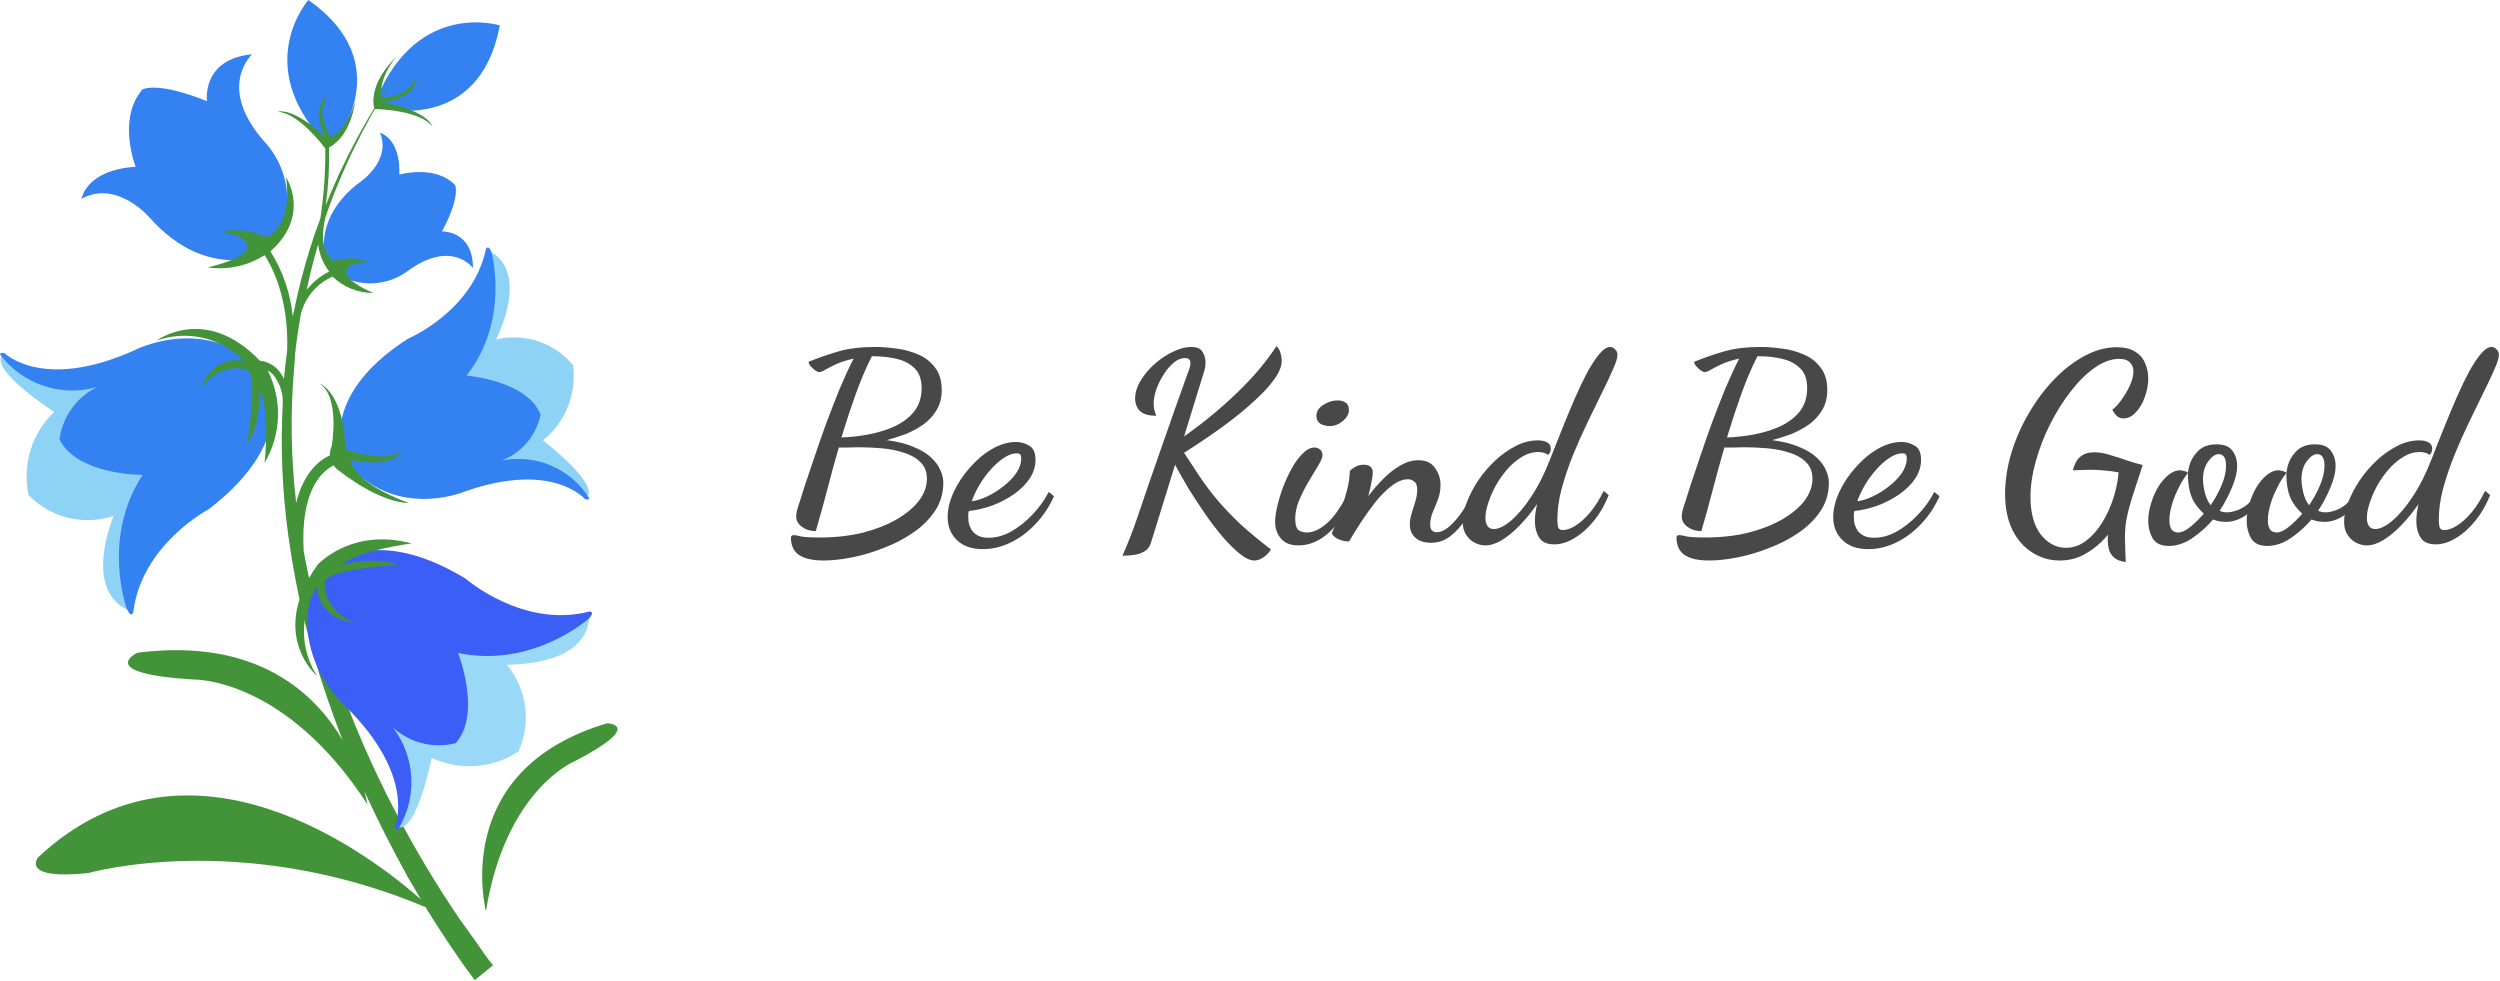 <svg width="907" height="356" viewBox="0 0 907 356" fill="none" xmlns="http://www.w3.org/2000/svg">
<path d="M298.84 203.352C294.936 203.352 291.992 202.712 290.008 201.432C288.024 200.152 287 198.04 286.936 195.096C286.936 194.456 287.288 194.136 287.992 194.136C288.568 194.136 289.432 194.296 290.584 194.616C291.8 194.872 294.072 195 297.4 195C303.032 195 308.216 194.424 312.952 193.272C317.688 192.056 321.784 190.456 325.24 188.472C328.76 186.424 331.48 184.152 333.4 181.656C335.32 179.096 336.28 176.44 336.28 173.688C336.28 171.192 335.512 169.208 333.976 167.736C332.504 166.2 330.52 165.048 328.024 164.28C325.592 163.448 322.904 162.904 319.96 162.648C317.08 162.392 314.232 162.264 311.416 162.264C310.2 162.264 308.984 162.296 307.768 162.36C306.552 162.36 305.4 162.36 304.312 162.36C302.904 167.224 301.528 172.248 300.184 177.432C298.84 182.616 297.432 187.704 295.96 192.696C294.04 192.696 292.376 192.184 290.968 191.16C289.56 190.136 288.856 188.888 288.856 187.416C288.856 186.84 288.952 186.104 289.144 185.208C289.4 184.248 289.752 183.128 290.2 181.848C290.584 180.632 291.224 178.616 292.12 175.8C293.08 172.984 294.2 169.656 295.48 165.816C296.76 161.976 298.168 157.944 299.704 153.72C301.304 149.432 302.936 145.24 304.6 141.144C306.328 137.048 308.024 133.368 309.688 130.104C307.128 130.68 305.016 131.352 303.352 132.12C301.688 132.888 300.376 133.56 299.416 134.136C298.456 134.712 297.72 135 297.208 135C296.824 135 296.312 134.776 295.672 134.328C295.096 133.88 294.552 133.368 294.04 132.792C293.592 132.216 293.368 131.704 293.368 131.256C296.824 129.848 300.408 128.6 304.12 127.512C307.832 126.424 312.312 125.88 317.56 125.88C319.864 125.88 322.392 126.072 325.144 126.456C327.896 126.776 330.52 127.48 333.016 128.568C335.512 129.592 337.56 131.16 339.16 133.272C340.824 135.32 341.656 138.072 341.656 141.528C341.656 144.28 341.048 146.68 339.832 148.728C338.68 150.712 337.112 152.44 335.128 153.912C333.144 155.32 330.968 156.504 328.6 157.464C326.232 158.36 323.896 159.096 321.592 159.672C325.56 160.184 328.856 161.016 331.48 162.168C334.168 163.256 336.28 164.536 337.816 166.008C339.416 167.48 340.536 169.016 341.176 170.616C341.88 172.152 342.232 173.656 342.232 175.128C342.232 178.904 341.24 182.296 339.256 185.304C337.272 188.312 334.648 190.936 331.384 193.176C328.184 195.416 324.632 197.272 320.728 198.744C316.888 200.28 313.048 201.432 309.208 202.2C305.368 202.968 301.912 203.352 298.84 203.352ZM305.272 158.712C308.856 158.584 312.376 158.168 315.832 157.464C319.288 156.76 322.392 155.736 325.144 154.392C327.96 152.984 330.2 151.192 331.864 149.016C333.528 146.776 334.36 144.024 334.36 140.76C334.36 137.688 333.528 135.32 331.864 133.656C330.2 131.992 328.024 130.84 325.336 130.2C322.648 129.56 319.768 129.24 316.696 129.24C316.632 129.24 316.568 129.24 316.504 129.24C316.44 129.24 316.376 129.24 316.312 129.24C314.136 133.528 312.152 138.2 310.36 143.256C308.568 148.248 306.872 153.4 305.272 158.712Z" fill="#484848"/>
<path d="M356.574 199.224C352.478 199.224 349.31 198.104 347.07 195.864C344.894 193.688 343.806 190.936 343.806 187.608C343.806 184.792 344.51 181.816 345.918 178.68C347.39 175.48 349.342 172.504 351.774 169.752C354.206 166.936 356.894 164.664 359.838 162.936C362.782 161.208 365.726 160.344 368.67 160.344C370.334 160.344 371.902 160.792 373.374 161.688C374.91 162.52 375.678 164.216 375.678 166.776C375.678 169.208 374.974 171.48 373.566 173.592C372.158 175.704 370.27 177.592 367.902 179.256C365.534 180.92 362.91 182.296 360.03 183.384C357.214 184.408 354.366 185.08 351.486 185.4C351.422 185.656 351.358 185.944 351.294 186.264C351.294 186.52 351.294 186.968 351.294 187.608C351.294 187.928 351.326 188.504 351.39 189.336C351.518 190.104 351.806 190.936 352.254 191.832C352.702 192.728 353.438 193.496 354.462 194.136C355.486 194.776 356.894 195.096 358.686 195.096C361.374 195.096 364.062 194.36 366.75 192.888C369.502 191.352 372.062 189.336 374.43 186.84C376.862 184.344 378.878 181.56 380.478 178.488L382.398 180.024C380.67 183.864 378.43 187.224 375.678 190.104C372.99 192.984 369.982 195.224 366.654 196.824C363.39 198.424 360.03 199.224 356.574 199.224ZM352.542 181.848C354.206 181.656 356.062 181.08 358.11 180.12C360.158 179.16 362.11 177.944 363.966 176.472C365.886 175 367.454 173.4 368.67 171.672C369.886 169.88 370.494 168.088 370.494 166.296C370.494 165.592 370.366 165.112 370.11 164.856C369.854 164.6 369.438 164.472 368.862 164.472C367.39 164.472 365.854 165.016 364.254 166.104C362.654 167.128 361.086 168.504 359.55 170.232C358.014 171.896 356.638 173.752 355.422 175.8C354.206 177.848 353.246 179.864 352.542 181.848Z" fill="#484848"/>
<path d="M455.126 203.352C453.59 203.352 451.83 202.552 449.846 200.952C447.926 199.416 445.846 197.368 443.606 194.808C441.43 192.248 439.286 189.432 437.174 186.36C435.062 183.288 433.046 180.216 431.126 177.144C429.27 174.008 427.67 171.16 426.326 168.6L417.59 196.824C417.142 198.36 416.31 199.448 415.094 200.088C413.942 200.792 412.662 201.208 411.254 201.336C409.846 201.528 408.502 201.624 407.222 201.624C408.118 199.64 409.014 197.496 409.91 195.192C410.806 192.952 411.798 190.232 412.886 187.032C413.974 183.832 415.286 179.96 416.822 175.416C418.422 170.872 420.342 165.368 422.582 158.904C424.822 152.44 427.542 144.76 430.742 135.864C430.87 135.416 431.094 134.808 431.414 134.04C431.734 133.208 431.894 132.44 431.894 131.736C431.894 131.16 431.734 130.712 431.414 130.392C431.158 130.072 430.678 129.912 429.974 129.912C428.438 129.912 426.998 130.52 425.654 131.736C424.31 132.888 423.094 134.36 422.006 136.152C420.918 137.88 420.054 139.672 419.414 141.528C418.838 143.384 418.55 145.016 418.55 146.424C418.55 147.896 418.87 149.368 419.51 150.84C416.758 150.84 414.774 150.264 413.558 149.112C412.406 147.896 411.83 146.392 411.83 144.6C411.83 142.424 412.502 140.248 413.846 138.072C415.19 135.832 416.886 133.816 418.934 132.024C421.046 130.168 423.254 128.696 425.558 127.608C427.926 126.456 430.102 125.88 432.086 125.88C434.262 125.88 435.67 126.488 436.31 127.704C437.014 128.856 437.366 130.104 437.366 131.448C437.366 132.152 437.302 132.824 437.174 133.464C437.046 134.104 436.886 134.712 436.694 135.288L429.59 158.328C430.294 157.88 431.094 157.304 431.99 156.6C432.95 155.896 434.358 154.84 436.214 153.432C439.798 150.616 443.254 147.672 446.582 144.6C449.91 141.528 452.982 138.392 455.798 135.192C458.614 131.928 461.046 128.728 463.094 125.592C463.862 126.296 464.374 127.192 464.63 128.28C464.886 129.304 465.014 130.136 465.014 130.776C465.014 132.76 464.182 134.936 462.518 137.304C460.918 139.608 458.774 142.008 456.086 144.504C453.462 147 450.582 149.464 447.446 151.896C444.31 154.328 441.174 156.6 438.038 158.712C434.902 160.824 432.086 162.68 429.59 164.28C431.638 167.416 433.59 170.392 435.446 173.208C437.366 176.024 439.478 178.808 441.782 181.56C444.086 184.248 446.774 187.064 449.846 190.008C452.982 192.888 456.726 195.992 461.078 199.32C460.502 200.408 459.638 201.336 458.486 202.104C457.334 202.936 456.214 203.352 455.126 203.352Z" fill="#484848"/>
<path d="M471.055 197.88C468.239 197.88 466.127 197.048 464.719 195.384C463.311 193.72 462.607 191.704 462.607 189.336C462.607 187.864 462.863 186.008 463.375 183.768C463.887 181.528 464.591 179.192 465.487 176.76C466.447 174.264 467.535 171.928 468.751 169.752C469.967 167.576 471.279 165.816 472.687 164.472C474.095 163.064 475.503 162.36 476.911 162.36C477.679 162.36 478.351 162.616 478.927 163.128C479.503 163.576 479.791 164.248 479.791 165.144C479.791 165.976 479.279 167.224 478.255 168.888C477.295 170.552 476.143 172.472 474.799 174.648C473.519 176.824 472.367 179.096 471.343 181.464C470.383 183.768 469.903 185.976 469.903 188.088C469.903 190.136 470.255 191.512 470.959 192.216C471.727 192.856 472.815 193.176 474.223 193.176C476.399 193.176 478.767 192.088 481.327 189.912C483.887 187.736 486.543 183.928 489.295 178.488L490.735 180.024C488.495 185.656 485.647 190.04 482.191 193.176C478.735 196.312 475.023 197.88 471.055 197.88ZM482.383 154.584C481.167 154.584 480.047 154.296 479.023 153.72C478.063 153.08 477.583 152.12 477.583 150.84C477.583 149.304 478.415 147.992 480.079 146.904C481.743 145.816 483.471 145.272 485.263 145.272C486.415 145.272 487.375 145.528 488.143 146.04C488.975 146.552 489.391 147.48 489.391 148.824C489.391 150.168 488.655 151.48 487.183 152.76C485.711 153.976 484.111 154.584 482.383 154.584Z" fill="#484848"/>
<path d="M519.165 196.92C516.669 196.92 514.748 196.28 513.404 195C512.124 193.784 511.484 192.216 511.484 190.296C511.484 189.016 511.708 187.672 512.156 186.264C512.604 184.792 513.053 183.32 513.501 181.848C513.949 180.376 514.173 178.968 514.173 177.624C514.173 176.216 513.821 175.256 513.117 174.744C512.476 174.168 511.708 173.88 510.812 173.88C508.893 173.88 506.909 174.68 504.861 176.28C502.877 177.816 500.925 179.768 499.005 182.136C497.149 184.504 495.389 186.968 493.725 189.528C492.061 192.088 490.62 194.392 489.404 196.44C488.188 196.44 487.037 196.216 485.949 195.768C484.861 195.384 483.933 194.68 483.165 193.656C483.229 193.336 483.612 192.376 484.316 190.776C484.956 189.112 485.693 187.16 486.525 184.92C487.357 182.616 488.092 180.216 488.732 177.72C489.372 175.224 489.693 172.952 489.693 170.904C490.141 170.392 490.812 169.88 491.708 169.368C492.668 168.856 493.66 168.6 494.684 168.6C496.924 168.6 498.044 169.56 498.044 171.48C498.044 172.248 497.884 173.4 497.564 174.936C497.308 176.408 496.925 178.104 496.413 180.024C498.077 177.784 499.901 175.672 501.885 173.688C503.869 171.704 505.917 170.104 508.029 168.888C510.205 167.608 512.381 166.968 514.557 166.968C517.309 166.968 519.325 167.896 520.605 169.752C521.949 171.608 522.62 173.656 522.62 175.896C522.62 177.816 522.301 179.608 521.661 181.272C521.021 182.936 520.381 184.504 519.741 185.976C519.165 187.448 518.876 188.888 518.876 190.296C518.876 191.32 519.101 192.056 519.549 192.504C520.061 192.888 520.604 193.08 521.18 193.08C522.716 193.08 524.316 192.344 525.98 190.872C527.644 189.4 529.213 187.544 530.685 185.304C532.221 183 533.565 180.696 534.717 178.392L536.349 179.736C535.005 182.872 533.469 185.752 531.741 188.376C530.077 190.936 528.189 193.016 526.077 194.616C524.029 196.152 521.725 196.92 519.165 196.92Z" fill="#484848"/>
<path d="M538.811 197.88C537.595 197.88 536.348 197.56 535.068 196.92C533.852 196.344 532.827 195.416 531.995 194.136C531.099 192.856 530.652 191.224 530.652 189.24C530.652 187.128 531.163 184.76 532.188 182.136C533.212 179.512 534.588 176.888 536.316 174.264C538.108 171.64 540.156 169.24 542.46 167.064C544.828 164.888 547.324 163.128 549.948 161.784C552.572 160.44 555.227 159.768 557.915 159.768C559.387 159.768 560.539 160.024 561.371 160.536C562.203 160.984 562.62 161.752 562.62 162.84C562.62 163.16 562.555 163.544 562.427 163.992C562.299 164.376 561.979 164.728 561.467 165.048C561.212 164.664 560.764 164.408 560.124 164.28C559.484 164.088 558.812 163.992 558.108 163.992C555.996 163.992 553.98 164.6 552.06 165.816C550.14 166.968 548.38 168.472 546.78 170.328C545.18 172.184 543.772 174.2 542.556 176.376C541.404 178.552 540.507 180.664 539.867 182.712C539.227 184.696 538.908 186.424 538.908 187.896C538.908 189.112 539.164 190.104 539.676 190.872C540.188 191.576 540.955 191.928 541.979 191.928C543.707 191.928 545.756 190.936 548.124 188.952C550.556 186.904 553.02 183.992 555.516 180.216C558.076 176.376 560.379 171.8 562.427 166.488C563.835 162.84 565.308 159.128 566.844 155.352C568.38 151.512 569.916 147.832 571.452 144.312C572.988 140.792 574.492 137.656 575.964 134.904C577.5 132.152 578.94 129.976 580.284 128.376C581.692 126.712 582.972 125.88 584.124 125.88C584.828 125.88 585.436 126.168 585.948 126.744C586.524 127.256 586.811 127.928 586.811 128.76C586.811 129.848 586.268 131.608 585.18 134.04C584.156 136.408 582.811 139.256 581.147 142.584C579.547 145.912 577.787 149.528 575.867 153.432C574.011 157.272 572.251 161.24 570.587 165.336C568.987 169.368 567.644 173.368 566.556 177.336C565.532 181.24 565.02 184.92 565.02 188.376C565.02 189.912 565.148 190.968 565.404 191.544C565.724 192.056 566.236 192.312 566.94 192.312C568.348 192.312 569.915 191.768 571.643 190.68C573.371 189.592 575.131 187.992 576.923 185.88C578.715 183.704 580.347 181.112 581.819 178.104L583.643 179.64C582.235 183.16 580.444 186.264 578.268 188.952C576.092 191.64 573.755 193.72 571.259 195.192C568.763 196.728 566.299 197.496 563.867 197.496C561.243 197.496 559.42 196.664 558.396 195C557.372 193.336 556.859 191.384 556.859 189.144C556.859 188.12 556.924 187.096 557.052 186.072C557.244 184.984 557.436 183.928 557.628 182.904C555.644 185.784 553.532 188.376 551.292 190.68C549.116 192.92 546.971 194.68 544.859 195.96C542.747 197.24 540.731 197.88 538.811 197.88Z" fill="#484848"/>
<path d="M620.121 203.352C616.217 203.352 613.273 202.712 611.289 201.432C609.305 200.152 608.281 198.04 608.217 195.096C608.217 194.456 608.569 194.136 609.273 194.136C609.849 194.136 610.713 194.296 611.865 194.616C613.081 194.872 615.353 195 618.681 195C624.313 195 629.497 194.424 634.233 193.272C638.969 192.056 643.065 190.456 646.521 188.472C650.041 186.424 652.761 184.152 654.681 181.656C656.601 179.096 657.561 176.44 657.561 173.688C657.561 171.192 656.793 169.208 655.257 167.736C653.785 166.2 651.801 165.048 649.305 164.28C646.873 163.448 644.185 162.904 641.241 162.648C638.361 162.392 635.513 162.264 632.697 162.264C631.481 162.264 630.265 162.296 629.049 162.36C627.833 162.36 626.681 162.36 625.593 162.36C624.185 167.224 622.809 172.248 621.465 177.432C620.121 182.616 618.713 187.704 617.241 192.696C615.321 192.696 613.657 192.184 612.249 191.16C610.841 190.136 610.137 188.888 610.137 187.416C610.137 186.84 610.233 186.104 610.425 185.208C610.681 184.248 611.033 183.128 611.481 181.848C611.865 180.632 612.505 178.616 613.401 175.8C614.361 172.984 615.481 169.656 616.761 165.816C618.041 161.976 619.449 157.944 620.985 153.72C622.585 149.432 624.217 145.24 625.881 141.144C627.609 137.048 629.305 133.368 630.969 130.104C628.409 130.68 626.297 131.352 624.633 132.12C622.969 132.888 621.657 133.56 620.697 134.136C619.737 134.712 619.001 135 618.489 135C618.105 135 617.593 134.776 616.953 134.328C616.377 133.88 615.833 133.368 615.321 132.792C614.873 132.216 614.649 131.704 614.649 131.256C618.105 129.848 621.689 128.6 625.401 127.512C629.113 126.424 633.593 125.88 638.841 125.88C641.145 125.88 643.673 126.072 646.425 126.456C649.177 126.776 651.801 127.48 654.297 128.568C656.793 129.592 658.841 131.16 660.441 133.272C662.105 135.32 662.937 138.072 662.937 141.528C662.937 144.28 662.329 146.68 661.113 148.728C659.961 150.712 658.393 152.44 656.409 153.912C654.425 155.32 652.249 156.504 649.881 157.464C647.513 158.36 645.177 159.096 642.873 159.672C646.841 160.184 650.137 161.016 652.761 162.168C655.449 163.256 657.561 164.536 659.097 166.008C660.697 167.48 661.817 169.016 662.457 170.616C663.161 172.152 663.513 173.656 663.513 175.128C663.513 178.904 662.521 182.296 660.537 185.304C658.553 188.312 655.929 190.936 652.665 193.176C649.465 195.416 645.913 197.272 642.009 198.744C638.169 200.28 634.329 201.432 630.489 202.2C626.649 202.968 623.193 203.352 620.121 203.352ZM626.553 158.712C630.137 158.584 633.657 158.168 637.113 157.464C640.569 156.76 643.673 155.736 646.425 154.392C649.241 152.984 651.481 151.192 653.145 149.016C654.809 146.776 655.641 144.024 655.641 140.76C655.641 137.688 654.809 135.32 653.145 133.656C651.481 131.992 649.305 130.84 646.617 130.2C643.929 129.56 641.049 129.24 637.977 129.24C637.913 129.24 637.849 129.24 637.785 129.24C637.721 129.24 637.657 129.24 637.593 129.24C635.417 133.528 633.433 138.2 631.641 143.256C629.849 148.248 628.153 153.4 626.553 158.712Z" fill="#484848"/>
<path d="M677.855 199.224C673.759 199.224 670.591 198.104 668.351 195.864C666.175 193.688 665.087 190.936 665.087 187.608C665.087 184.792 665.791 181.816 667.199 178.68C668.671 175.48 670.623 172.504 673.055 169.752C675.487 166.936 678.175 164.664 681.119 162.936C684.063 161.208 687.007 160.344 689.951 160.344C691.615 160.344 693.183 160.792 694.655 161.688C696.191 162.52 696.959 164.216 696.959 166.776C696.959 169.208 696.255 171.48 694.847 173.592C693.439 175.704 691.551 177.592 689.183 179.256C686.815 180.92 684.191 182.296 681.311 183.384C678.495 184.408 675.647 185.08 672.767 185.4C672.703 185.656 672.639 185.944 672.575 186.264C672.575 186.52 672.575 186.968 672.575 187.608C672.575 187.928 672.607 188.504 672.671 189.336C672.799 190.104 673.087 190.936 673.535 191.832C673.983 192.728 674.719 193.496 675.743 194.136C676.767 194.776 678.175 195.096 679.967 195.096C682.655 195.096 685.343 194.36 688.031 192.888C690.783 191.352 693.343 189.336 695.711 186.84C698.143 184.344 700.159 181.56 701.759 178.488L703.679 180.024C701.951 183.864 699.711 187.224 696.959 190.104C694.271 192.984 691.263 195.224 687.935 196.824C684.671 198.424 681.311 199.224 677.855 199.224ZM673.823 181.848C675.487 181.656 677.343 181.08 679.391 180.12C681.439 179.16 683.391 177.944 685.247 176.472C687.167 175 688.735 173.4 689.951 171.672C691.167 169.88 691.775 168.088 691.775 166.296C691.775 165.592 691.647 165.112 691.391 164.856C691.135 164.6 690.719 164.472 690.143 164.472C688.671 164.472 687.135 165.016 685.535 166.104C683.935 167.128 682.367 168.504 680.831 170.232C679.295 171.896 677.919 173.752 676.703 175.8C675.487 177.848 674.527 179.864 673.823 181.848Z" fill="#484848"/>
<path d="M747.223 203.352C743.639 203.352 740.343 202.392 737.335 200.472C734.327 198.616 731.927 195.896 730.135 192.312C728.343 188.664 727.447 184.312 727.447 179.256C727.447 174.328 728.215 169.336 729.751 164.28C731.287 159.224 733.399 154.424 736.087 149.88C738.775 145.272 741.847 141.176 745.303 137.592C748.759 134.008 752.407 131.192 756.247 129.144C760.151 127.032 764.055 125.976 767.959 125.976C770.775 125.976 773.015 126.52 774.679 127.608C776.343 128.632 777.527 130.008 778.231 131.736C778.999 133.464 779.383 135.32 779.383 137.304C779.383 139.544 778.967 141.784 778.135 144.024C777.367 146.264 776.279 148.12 774.871 149.592C773.527 151.064 772.023 151.8 770.359 151.8C769.591 151.8 768.887 151.576 768.247 151.128C767.607 150.68 766.967 149.848 766.327 148.632C767.287 147.992 768.343 146.872 769.495 145.272C770.711 143.672 771.767 141.912 772.663 139.992C773.559 138.008 774.007 136.248 774.007 134.712C774.007 133.432 773.591 132.376 772.759 131.544C771.991 130.648 770.679 130.2 768.823 130.2C765.943 130.2 762.967 131.288 759.895 133.464C756.887 135.576 754.007 138.424 751.255 142.008C748.503 145.528 746.007 149.496 743.767 153.912C741.591 158.264 739.863 162.744 738.583 167.352C737.303 171.896 736.663 176.216 736.663 180.312C736.663 186.136 737.911 190.68 740.407 193.944C742.967 197.144 746.007 198.744 749.527 198.744C752.151 198.744 754.551 197.912 756.727 196.248C758.967 194.584 760.919 192.408 762.583 189.72C764.311 186.968 765.687 183.992 766.711 180.792C767.735 177.592 768.375 174.456 768.631 171.384C767.031 171.064 765.367 170.84 763.639 170.712C761.975 170.52 760.215 170.424 758.359 170.424C757.335 170.424 756.311 170.456 755.287 170.52C754.263 170.52 753.175 170.552 752.023 170.616C752.599 168.376 753.495 166.744 754.711 165.72C755.991 164.632 757.655 164.088 759.703 164.088C761.623 164.088 763.543 164.408 765.463 165.048C767.447 165.624 769.431 166.264 771.415 166.968C773.463 167.672 775.447 168.248 777.367 168.696L776.407 171.672C775.255 175.192 774.295 178.136 773.527 180.504C772.823 182.808 772.279 184.792 771.895 186.456C771.511 188.056 771.255 189.528 771.127 190.872C770.999 192.152 770.935 193.496 770.935 194.904C770.935 196.184 770.967 197.496 771.031 198.84C771.095 200.248 771.159 201.944 771.223 203.928C769.303 203.672 767.863 203.096 766.903 202.2C766.007 201.368 765.399 200.376 765.079 199.224C764.823 198.072 764.695 196.952 764.695 195.864C764.695 195.544 764.695 195.224 764.695 194.904C764.695 194.584 764.727 194.264 764.791 193.944C762.551 196.696 759.959 198.936 757.015 200.664C754.135 202.456 750.871 203.352 747.223 203.352Z" fill="#484848"/>
<path d="M786.867 198.072C783.987 198.072 782.003 197.112 780.915 195.192C779.891 193.336 779.379 191.288 779.379 189.048C779.379 187 779.699 184.92 780.339 182.808C780.979 180.632 781.843 178.616 782.931 176.76C784.083 174.904 785.331 173.432 786.675 172.344C788.083 171.192 789.491 170.616 790.899 170.616C791.347 170.616 791.859 170.712 792.435 170.904C793.075 171.032 793.523 171.256 793.779 171.576C793.011 172.536 792.211 173.72 791.379 175.128C790.611 176.536 789.875 178.04 789.171 179.64C788.531 181.176 788.019 182.744 787.635 184.344C787.251 185.944 787.059 187.416 787.059 188.76C787.059 190.04 787.283 191.096 787.731 191.928C788.243 192.76 789.107 193.176 790.323 193.176C791.539 193.176 792.979 192.504 794.643 191.16C796.371 189.752 798.003 188.152 799.539 186.36C797.491 184.504 796.019 182.488 795.123 180.312C794.227 178.072 793.779 175.384 793.779 172.248C793.779 170.904 794.099 169.368 794.739 167.64C795.443 165.912 796.531 164.408 798.003 163.128C799.539 161.848 801.587 161.208 804.147 161.208C806.899 161.208 808.819 161.976 809.907 163.512C811.059 165.048 811.635 166.872 811.635 168.984C811.635 171.352 810.995 174.008 809.715 176.952C808.499 179.896 807.027 182.68 805.299 185.304C806.067 185.688 806.963 185.88 807.987 185.88C808.947 185.88 810.099 185.656 811.443 185.208C812.787 184.76 814.099 184.024 815.379 183C816.659 181.912 817.683 180.472 818.451 178.68L820.179 179.928C818.771 183.192 816.883 185.592 814.515 187.128C812.211 188.6 809.939 189.336 807.699 189.336C806.867 189.336 806.035 189.272 805.203 189.144C804.371 188.952 803.603 188.728 802.899 188.472C800.723 191.032 798.227 193.272 795.411 195.192C792.595 197.112 789.747 198.072 786.867 198.072ZM802.035 183.288C803.571 181.048 804.883 178.648 805.971 176.088C807.059 173.528 807.603 171.16 807.603 168.984C807.603 167.512 807.379 166.456 806.931 165.816C806.483 165.112 805.811 164.76 804.915 164.76C803.699 164.76 802.451 165.624 801.171 167.352C799.891 169.08 799.251 171.256 799.251 173.88C799.251 175.224 799.475 176.856 799.923 178.776C800.435 180.696 801.139 182.2 802.035 183.288Z" fill="#484848"/>
<path d="M822.586 198.072C819.706 198.072 817.722 197.112 816.634 195.192C815.61 193.336 815.098 191.288 815.098 189.048C815.098 187 815.418 184.92 816.058 182.808C816.698 180.632 817.562 178.616 818.65 176.76C819.802 174.904 821.05 173.432 822.394 172.344C823.802 171.192 825.21 170.616 826.618 170.616C827.066 170.616 827.578 170.712 828.154 170.904C828.794 171.032 829.242 171.256 829.498 171.576C828.73 172.536 827.93 173.72 827.098 175.128C826.33 176.536 825.594 178.04 824.89 179.64C824.25 181.176 823.738 182.744 823.354 184.344C822.97 185.944 822.778 187.416 822.778 188.76C822.778 190.04 823.002 191.096 823.45 191.928C823.962 192.76 824.826 193.176 826.042 193.176C827.258 193.176 828.698 192.504 830.362 191.16C832.09 189.752 833.722 188.152 835.258 186.36C833.21 184.504 831.738 182.488 830.842 180.312C829.946 178.072 829.498 175.384 829.498 172.248C829.498 170.904 829.818 169.368 830.458 167.64C831.162 165.912 832.25 164.408 833.722 163.128C835.258 161.848 837.306 161.208 839.866 161.208C842.618 161.208 844.538 161.976 845.626 163.512C846.778 165.048 847.354 166.872 847.354 168.984C847.354 171.352 846.714 174.008 845.434 176.952C844.218 179.896 842.746 182.68 841.018 185.304C841.786 185.688 842.682 185.88 843.706 185.88C844.666 185.88 845.818 185.656 847.162 185.208C848.506 184.76 849.818 184.024 851.098 183C852.378 181.912 853.402 180.472 854.17 178.68L855.898 179.928C854.49 183.192 852.602 185.592 850.234 187.128C847.93 188.6 845.658 189.336 843.418 189.336C842.586 189.336 841.754 189.272 840.922 189.144C840.09 188.952 839.322 188.728 838.618 188.472C836.442 191.032 833.946 193.272 831.13 195.192C828.314 197.112 825.466 198.072 822.586 198.072ZM837.754 183.288C839.29 181.048 840.602 178.648 841.69 176.088C842.778 173.528 843.322 171.16 843.322 168.984C843.322 167.512 843.098 166.456 842.65 165.816C842.202 165.112 841.53 164.76 840.634 164.76C839.418 164.76 838.17 165.624 836.89 167.352C835.61 169.08 834.97 171.256 834.97 173.88C834.97 175.224 835.194 176.856 835.642 178.776C836.154 180.696 836.858 182.2 837.754 183.288Z" fill="#484848"/>
<path d="M858.593 197.88C857.377 197.88 856.129 197.56 854.849 196.92C853.633 196.344 852.609 195.416 851.777 194.136C850.881 192.856 850.433 191.224 850.433 189.24C850.433 187.128 850.945 184.76 851.969 182.136C852.993 179.512 854.369 176.888 856.097 174.264C857.889 171.64 859.937 169.24 862.241 167.064C864.609 164.888 867.105 163.128 869.729 161.784C872.353 160.44 875.009 159.768 877.697 159.768C879.169 159.768 880.321 160.024 881.153 160.536C881.985 160.984 882.401 161.752 882.401 162.84C882.401 163.16 882.337 163.544 882.209 163.992C882.081 164.376 881.761 164.728 881.249 165.048C880.993 164.664 880.545 164.408 879.905 164.28C879.265 164.088 878.593 163.992 877.889 163.992C875.777 163.992 873.761 164.6 871.841 165.816C869.921 166.968 868.161 168.472 866.561 170.328C864.961 172.184 863.553 174.2 862.337 176.376C861.185 178.552 860.289 180.664 859.649 182.712C859.009 184.696 858.689 186.424 858.689 187.896C858.689 189.112 858.945 190.104 859.457 190.872C859.969 191.576 860.737 191.928 861.761 191.928C863.489 191.928 865.537 190.936 867.905 188.952C870.337 186.904 872.801 183.992 875.297 180.216C877.857 176.376 880.161 171.8 882.209 166.488C883.617 162.84 885.089 159.128 886.625 155.352C888.161 151.512 889.697 147.832 891.233 144.312C892.769 140.792 894.273 137.656 895.745 134.904C897.281 132.152 898.721 129.976 900.065 128.376C901.473 126.712 902.753 125.88 903.905 125.88C904.609 125.88 905.217 126.168 905.729 126.744C906.305 127.256 906.593 127.928 906.593 128.76C906.593 129.848 906.049 131.608 904.961 134.04C903.937 136.408 902.593 139.256 900.929 142.584C899.329 145.912 897.569 149.528 895.649 153.432C893.793 157.272 892.033 161.24 890.369 165.336C888.769 169.368 887.425 173.368 886.337 177.336C885.313 181.24 884.801 184.92 884.801 188.376C884.801 189.912 884.929 190.968 885.185 191.544C885.505 192.056 886.017 192.312 886.721 192.312C888.129 192.312 889.697 191.768 891.425 190.68C893.153 189.592 894.913 187.992 896.705 185.88C898.497 183.704 900.129 181.112 901.601 178.104L903.425 179.64C902.017 183.16 900.225 186.264 898.049 188.952C895.873 191.64 893.537 193.72 891.041 195.192C888.545 196.728 886.081 197.496 883.649 197.496C881.025 197.496 879.201 196.664 878.177 195C877.153 193.336 876.641 191.384 876.641 189.144C876.641 188.12 876.705 187.096 876.833 186.072C877.025 184.984 877.217 183.928 877.409 182.904C875.425 185.784 873.313 188.376 871.073 190.68C868.897 192.92 866.753 194.68 864.641 195.96C862.529 197.24 860.513 197.88 858.593 197.88Z" fill="#484848"/>
<g clip-path="url(#clip0_5_7503)">
<path d="M47.473 221.616C47.473 221.616 29.96 217.716 41.139 187.212C35.821 188.955 30.121 189.172 24.686 187.838C19.251 186.504 14.298 183.673 10.388 179.665C9.213 174.254 9.45 168.631 11.075 163.339C12.7 158.046 15.659 153.261 19.667 149.446C19.667 149.446 -4.117 134.194 0.887 128.676C0.887 128.676 16.342 140.662 47.125 137.333L73.949 175.828C73.949 175.828 40.981 208.615 47.473 221.616ZM148.816 131.15L170.668 168.884C199.456 168.154 212.821 180.457 212.821 180.457C217.888 175.733 196.986 159.783 196.986 159.783C200.985 156.554 204.09 152.35 206.003 147.576C207.916 142.801 208.573 137.615 207.912 132.513C204.598 128.5 200.228 125.497 195.297 123.843C190.365 122.19 185.07 121.953 180.011 123.159C192.679 95.762 176.844 90.784 176.844 90.784C182.006 103.467 148.848 131.213 148.848 131.213L148.816 131.15Z" fill="#8ED2F5"/>
<path d="M51.653 32.47C51.653 32.47 56.816 29.299 75.089 36.719C75.089 36.719 72.967 21.436 91.494 19.692C91.494 19.692 77.939 31.804 96.751 52.32C101.405 57.768 104.043 64.655 104.222 71.821C104.4 78.988 102.109 85.998 97.733 91.671C97.733 91.671 75.881 103.15 54.314 78.988C54.314 78.988 42.501 65.067 29.611 72.107C29.611 72.107 31.1 61.675 49.215 60.501C49.215 60.438 42.406 43.283 51.653 32.47ZM144.889 63.355C145.332 50.005 137.858 48.166 137.858 48.166C142.039 58.091 131.049 65.733 131.049 65.733C111.826 79.749 118.603 96.587 118.603 96.587C122.432 100.19 127.381 102.367 132.621 102.754C137.862 103.14 143.076 101.713 147.391 98.711C163.733 86.408 171.587 97.221 171.587 97.221C171.587 83.522 160.344 83.966 160.344 83.966C167.185 71.282 165.126 67.16 165.126 67.16C157.842 59.582 144.889 63.355 144.889 63.355ZM121.39 51.813C121.39 51.813 145.016 23.275 111.889 0C111.889 0 91.367 23.148 117.558 51.369L121.39 51.813ZM51.717 172.308C36.578 195.551 46.08 221.077 46.08 221.077C47.726 224.502 48.36 222.06 48.36 222.06C51.368 197.454 75.754 184.738 75.754 184.738C109.894 158.61 96.719 135.747 96.719 135.747C75.596 112.948 48.676 127.123 48.676 127.123C15.455 142.026 1.647 128.105 1.647 128.105C-0.348 127.82 0.095 128.676 0.095 128.676C4.083 133.952 9.572 137.895 15.841 139.989C22.109 142.083 28.864 142.23 35.217 140.409C31.554 142.208 28.394 144.886 26.018 148.206C23.641 151.526 22.123 155.384 21.599 159.434C27.996 172.372 51.685 172.308 51.685 172.308H51.717ZM169.306 136.255C185.141 115.897 178.301 91.513 178.301 91.513C177.065 88.342 176.274 90.435 176.274 90.435C171.555 112.98 148.024 122.873 148.024 122.873C114.359 144.436 124.81 166.632 124.81 166.632C142.609 189.368 168.61 178.333 168.61 178.333C200.533 167.108 212.251 181.092 212.251 181.092C214.088 181.504 213.739 180.679 213.739 180.679C210.458 175.466 205.673 171.374 200.018 168.945C194.362 166.516 188.103 165.864 182.069 167.076C185.615 165.688 188.758 163.435 191.213 160.522C193.668 157.61 195.359 154.129 196.131 150.397C191.222 138.03 169.275 136.255 169.275 136.255H169.306ZM138.017 39.097C138.017 39.097 173.804 49.023 181.341 9.227C181.341 9.227 151.888 -0.095 136.813 35.356L138.017 39.097Z" fill="#3481F2"/>
<path d="M172.98 342.111C170.858 339.194 168.8 336.245 166.646 333.264C162.592 327.303 158.697 321.215 154.96 315C147.518 302.591 140.762 289.783 134.723 276.632C128.695 263.456 123.481 249.923 119.11 236.107C115.409 224.249 112.426 212.177 110.179 199.959C108.912 177.762 116.893 170.881 121.042 168.852C121.61 169.669 122.33 170.369 123.164 170.913C139.188 183.185 148.246 182.455 148.246 182.455C127.471 174.813 127.154 166.822 127.154 166.822C143.654 170.374 145.807 163.112 145.807 163.112C140.455 168.788 125.38 163.112 125.38 163.112C124.684 141.962 115.879 139.109 115.879 139.109C123.512 143.928 120.345 161.844 120.345 161.844C119.877 162.901 119.65 164.049 119.68 165.205C116.006 166.886 110.179 171.262 107.455 182.455C105.55 166.128 105.306 149.65 106.727 133.274V133.274C106.885 131.689 106.98 130.103 107.044 128.581C107.55 123.825 108.247 119.068 109.071 114.312C109.786 111.244 111.207 108.386 113.219 105.964C115.231 103.542 117.779 101.623 120.662 100.36C124.63 104.193 129.937 106.321 135.451 106.29C135.451 106.29 125.539 102.262 125.602 98.679C125.602 98.679 125.602 94.652 134.311 95.191C130.078 93.514 125.403 93.313 121.042 94.621C121.042 94.621 114.929 91.735 118.096 78.766C118.445 77.751 118.793 76.736 119.205 75.595C119.838 73.883 120.408 72.17 121.105 70.49L123.195 65.416C123.86 63.736 124.652 62.087 125.38 60.406L126.489 57.933C126.869 57.077 127.249 56.252 127.661 55.459C129.276 52.289 130.828 48.896 132.633 45.693C133.71 43.632 134.85 41.603 136.021 39.573C137.922 39.573 152.395 40.144 156.923 45.915C156.923 45.915 155.688 40.493 139.283 37.068C139.283 37.068 151.951 35.483 150.431 27.936C150.431 27.936 150.21 34.468 138.397 35.483C140.17 32.597 141.975 29.712 143.781 26.858C141.88 29.691 140.012 32.544 138.175 35.419C138.175 34.563 137.383 28.57 143.654 20.738C143.654 20.738 133.615 29.87 135.768 39.288C134.533 41.285 133.33 43.347 132.158 45.408C130.321 48.579 128.642 51.749 126.964 55.079C126.521 55.872 126.109 56.696 125.729 57.521L124.525 59.994C123.765 61.643 122.91 63.165 122.213 64.972L119.997 69.982C119.363 71.473 118.793 73.153 118.191 74.485C119.133 67.529 119.536 60.511 119.395 53.493C127.471 49.276 128.896 36.751 128.896 36.751C125.919 47.183 120.028 49.784 120.028 49.784C113.694 39.415 119.078 35.388 119.078 35.388C111.984 38.559 118.128 49.784 118.128 49.784C105.84 38.4 100.71 40.556 100.71 40.556C108.089 40.873 116.988 52.479 118.033 53.906C118.092 62.396 117.488 70.877 116.228 79.273L114.043 85.298C111.762 92.242 109.672 99.282 108.057 106.448C107.55 108.541 107.107 110.665 106.695 112.79C106.695 112.98 106.695 113.139 106.505 113.361L106.22 114.851C105.391 106.418 102.604 98.295 98.081 91.132C98.671 90.671 99.231 90.173 99.76 89.642C112.206 76.958 103.782 64.275 103.782 64.275C106.284 83.3 96.498 85.932 96.498 85.932C91.155 83.57 85.21 82.939 79.491 84.125C90.639 85.108 89.72 89.864 89.72 89.864C88.928 94.113 75.311 96.999 75.311 96.999C82.513 98.071 89.86 96.494 95.991 92.559C98.873 96.999 104.763 108.414 104.193 126.996C103.718 130.452 103.338 133.94 103.022 137.428C102.392 136.059 101.523 134.813 100.456 133.75C98.8 132.115 96.629 131.106 94.312 130.896C74.519 110.253 56.816 123.571 56.816 123.571C62.245 121.627 68.12 121.29 73.736 122.601C79.352 123.911 84.472 126.813 88.485 130.959C76.736 128.771 72.65 140.853 72.65 140.853C81.486 130.04 90.259 134.511 90.259 134.511C93.426 139.235 89.594 161.242 89.594 161.242C94.787 153.917 94.186 141.645 94.186 141.645C98.113 148.78 95.991 167.932 95.991 167.932C98.978 162.892 100.649 157.178 100.848 151.32C101.047 145.462 99.769 139.648 97.131 134.416C97.776 134.742 98.364 135.17 98.873 135.684C101.275 138.507 102.599 142.091 102.61 145.799C101.711 161.923 102.368 178.096 104.573 194.092C106.557 208.689 109.595 223.123 113.663 237.281C116.745 247.85 120.292 258.261 124.304 268.514C114.043 251.137 92.792 231.319 49.848 236.805C49.848 236.805 34.013 244.32 70.37 246.54C70.37 246.54 103.465 245.715 133.33 291.884C133.045 290.29 132.675 288.713 132.221 287.159C137.098 297.729 142.377 308.14 148.056 318.393C149.576 321.056 151.223 323.688 152.711 326.32C135.705 311.258 69.135 259.192 13.808 311.068C13.808 311.068 7.094 319.344 32.05 316.744C32.05 316.744 87.313 300.889 154.39 329.111C156.068 331.869 157.779 334.596 159.552 337.323C161.326 340.05 163.606 343.475 165.696 346.519L168.863 351.053C169.971 352.575 171.048 354.034 172.252 355.588L178.871 350.197C177.794 348.897 176.654 347.438 175.704 346.043L172.98 342.111ZM115.436 88.659C115.786 91.766 116.871 94.745 118.603 97.347C118.857 97.753 119.131 98.144 119.426 98.521C116.239 100.086 113.455 102.365 111.287 105.18C112.364 99.63 113.821 94.113 115.436 88.659ZM208.228 276.315C208.228 276.315 183.399 286.525 176.305 330.601C176.305 330.601 162.814 279.422 220.295 262.394C220.2 262.394 234.356 262.838 208.228 276.315Z" fill="#439439"/>
<path d="M213.676 222.853C213.676 222.853 216.431 240.578 183.906 241.181C187.47 245.502 189.753 250.736 190.498 256.29C191.242 261.844 190.418 267.496 188.118 272.605C183.509 275.671 178.188 277.497 172.669 277.908C167.15 278.319 161.619 277.301 156.607 274.951C156.607 274.951 151.096 302.697 144.161 300.033C144.161 300.033 149.671 281.261 135.356 253.769L161.389 214.767C161.389 214.767 203.858 233.666 213.676 222.853Z" fill="#9AD8F8"/>
<path d="M165.316 269.624C161.346 270.638 157.185 270.648 153.21 269.651C149.235 268.655 145.57 266.684 142.545 263.916C146.56 269.171 148.887 275.521 149.221 282.128C149.555 288.735 147.878 295.288 144.414 300.921C144.414 300.921 143.781 301.65 143.306 299.684C143.306 299.684 151.255 281.737 125.285 256.179C125.285 256.179 102.325 236.234 115.785 208.235C115.785 208.235 132.253 187.624 168.99 209.979C168.99 209.979 189.702 228.053 213.676 221.901C213.676 221.901 216.177 221.616 213.676 224.375C213.676 224.375 193.375 242.576 166.171 236.9C166.203 236.9 174.88 258.97 165.316 269.624Z" fill="#3A5EF6"/>
<path d="M115.183 204.937C115.183 204.937 127.471 191.239 149.354 197.168C149.354 197.168 130.353 199.483 124.019 204.937C124.019 204.937 135.863 201.544 144.129 204.937C144.129 204.937 121.96 206.269 117.97 210.359C117.97 210.359 115.753 219.872 128.294 226.055C128.294 226.055 115.626 224.755 115.024 212.801C111.922 217.64 110.273 223.27 110.273 229.02C110.273 234.771 111.922 240.4 115.024 245.24C115.024 245.24 97.194 230.209 115.183 204.937Z" fill="#439439"/>
</g>
<defs>
<clipPath id="clip0_5_7503">
<rect width="224" height="356" fill="white"/>
</clipPath>
</defs>
</svg>
